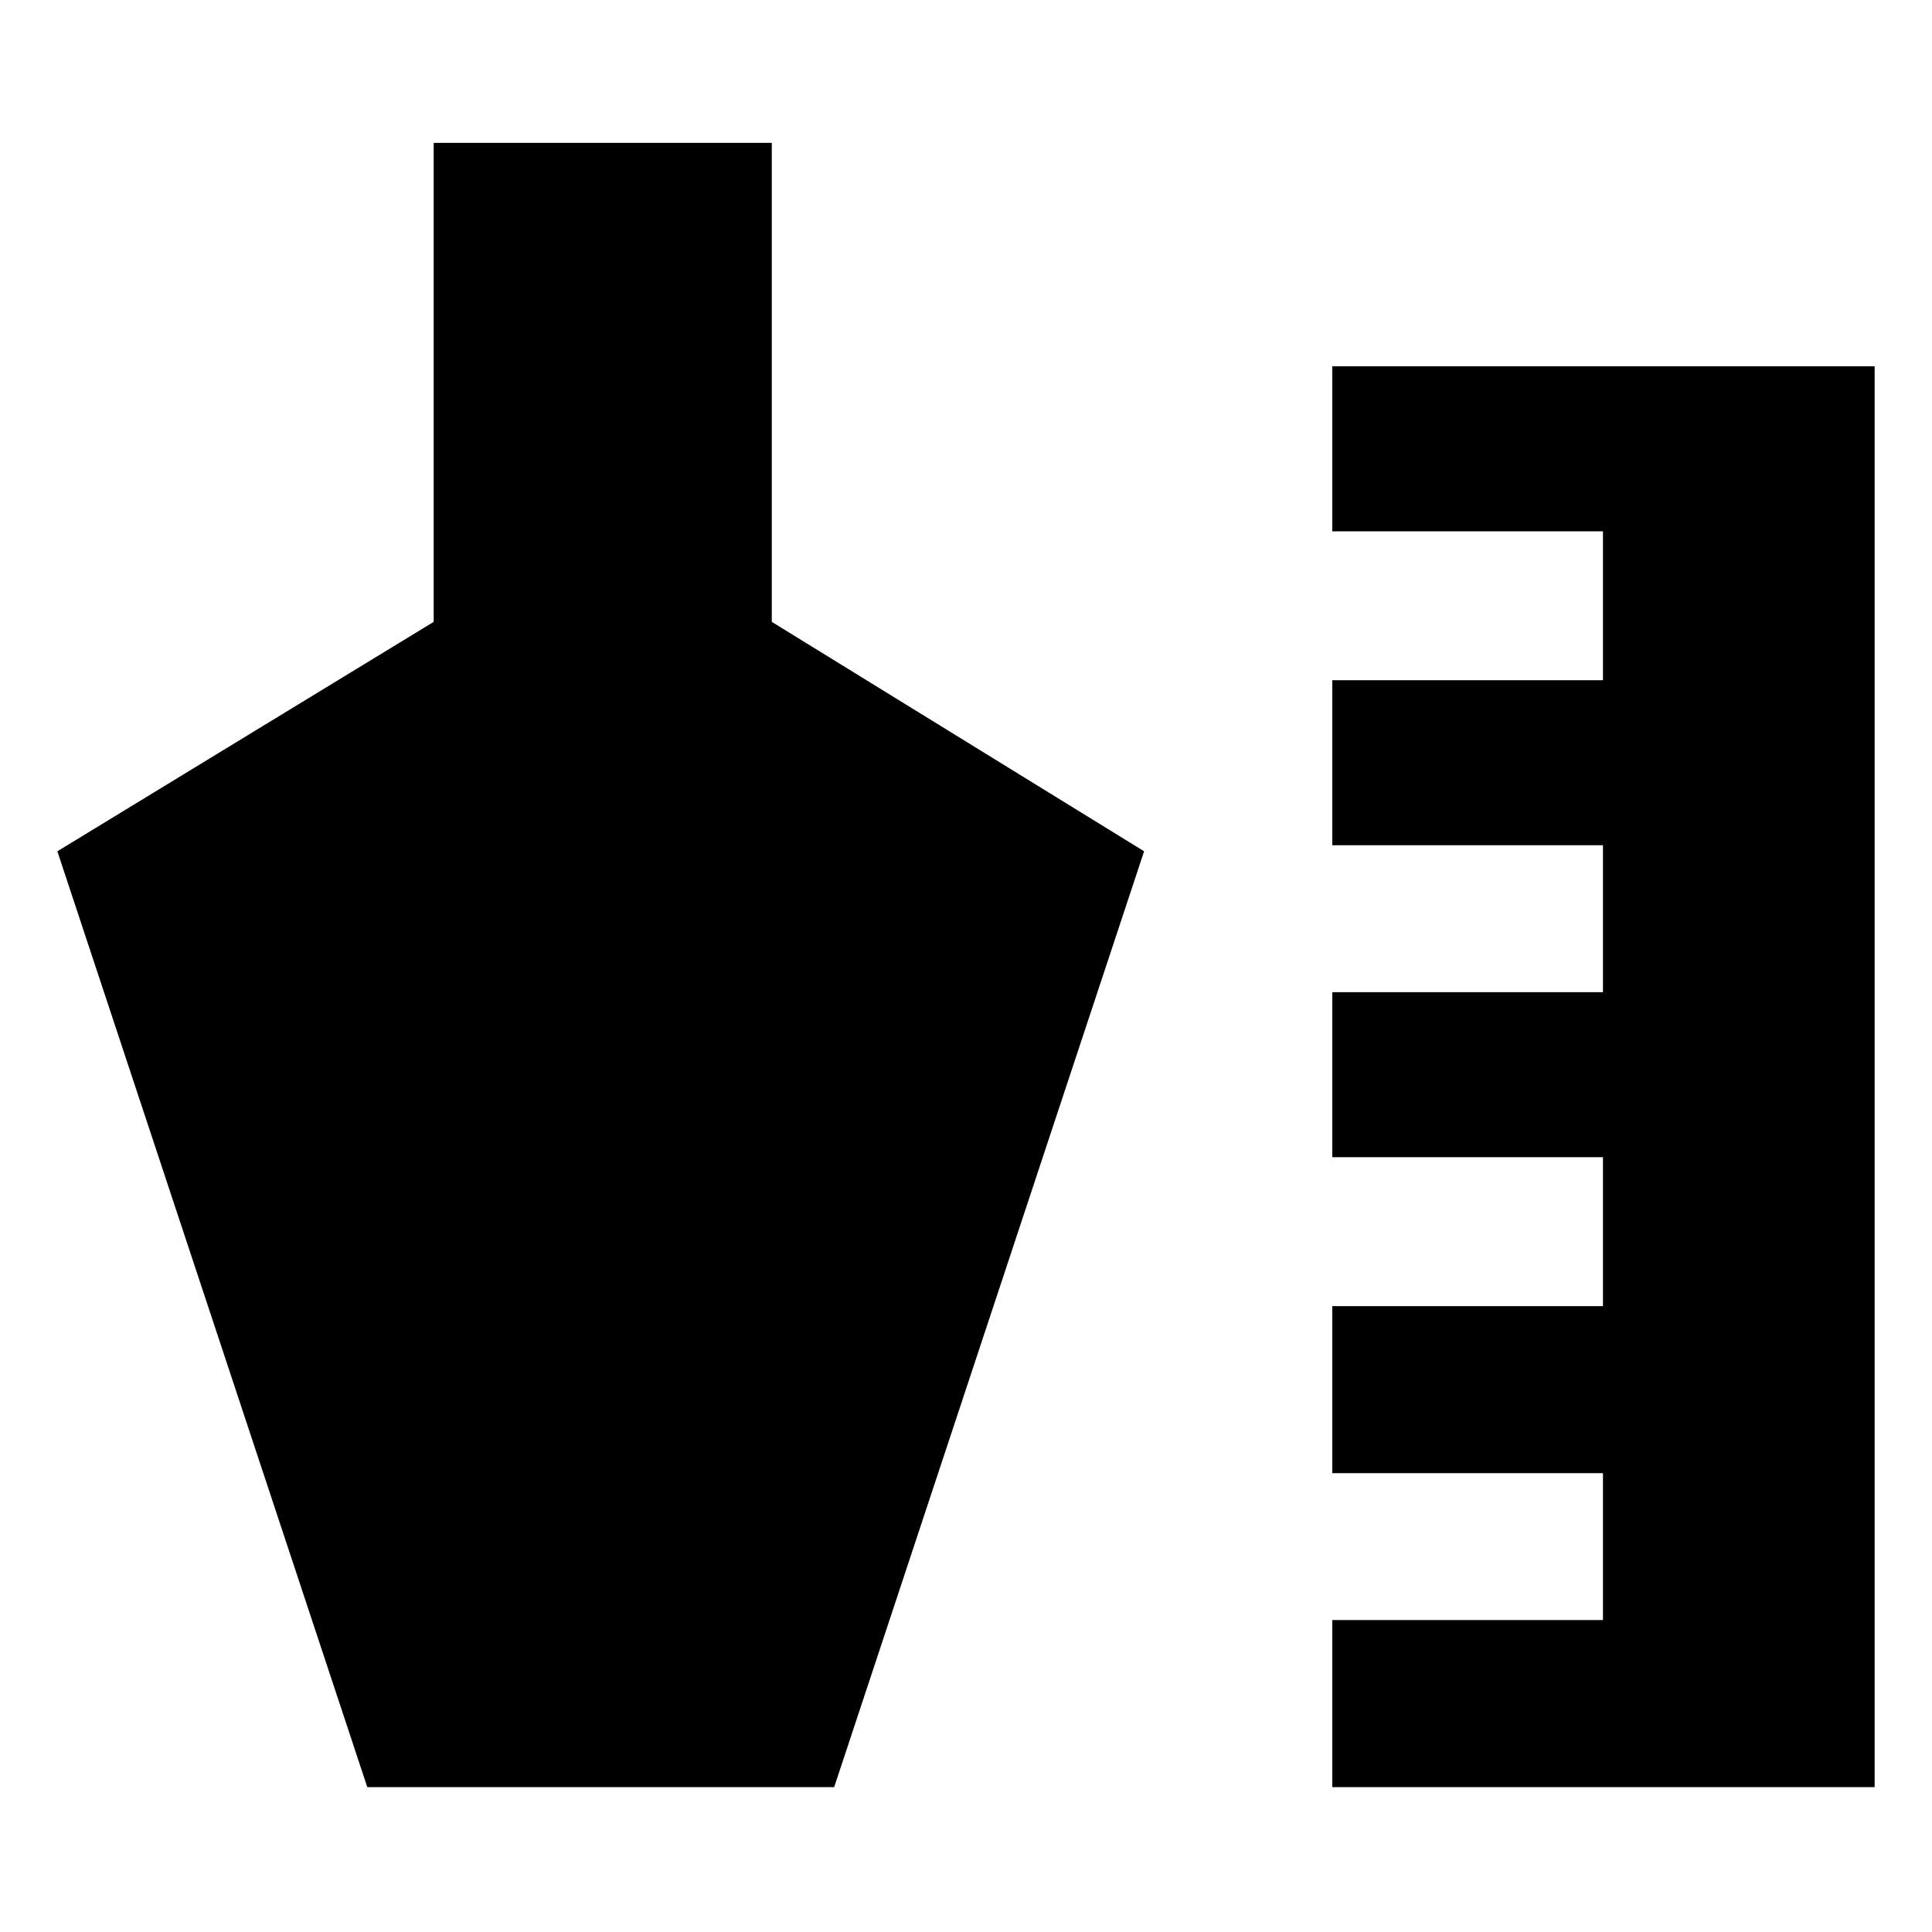 <svg xmlns="http://www.w3.org/2000/svg" height="20" viewBox="0 -960 960 960" width="20"><path d="M662-72v-83h134.5v-73H662v-83h134.5v-74H662v-82h134.5v-73H662v-82h134.5v-74H662v-82h269.5v706H662Zm-479.5 0-154-465 187-114v-238h168v238l185 114-154 465h-232Z"/></svg>
